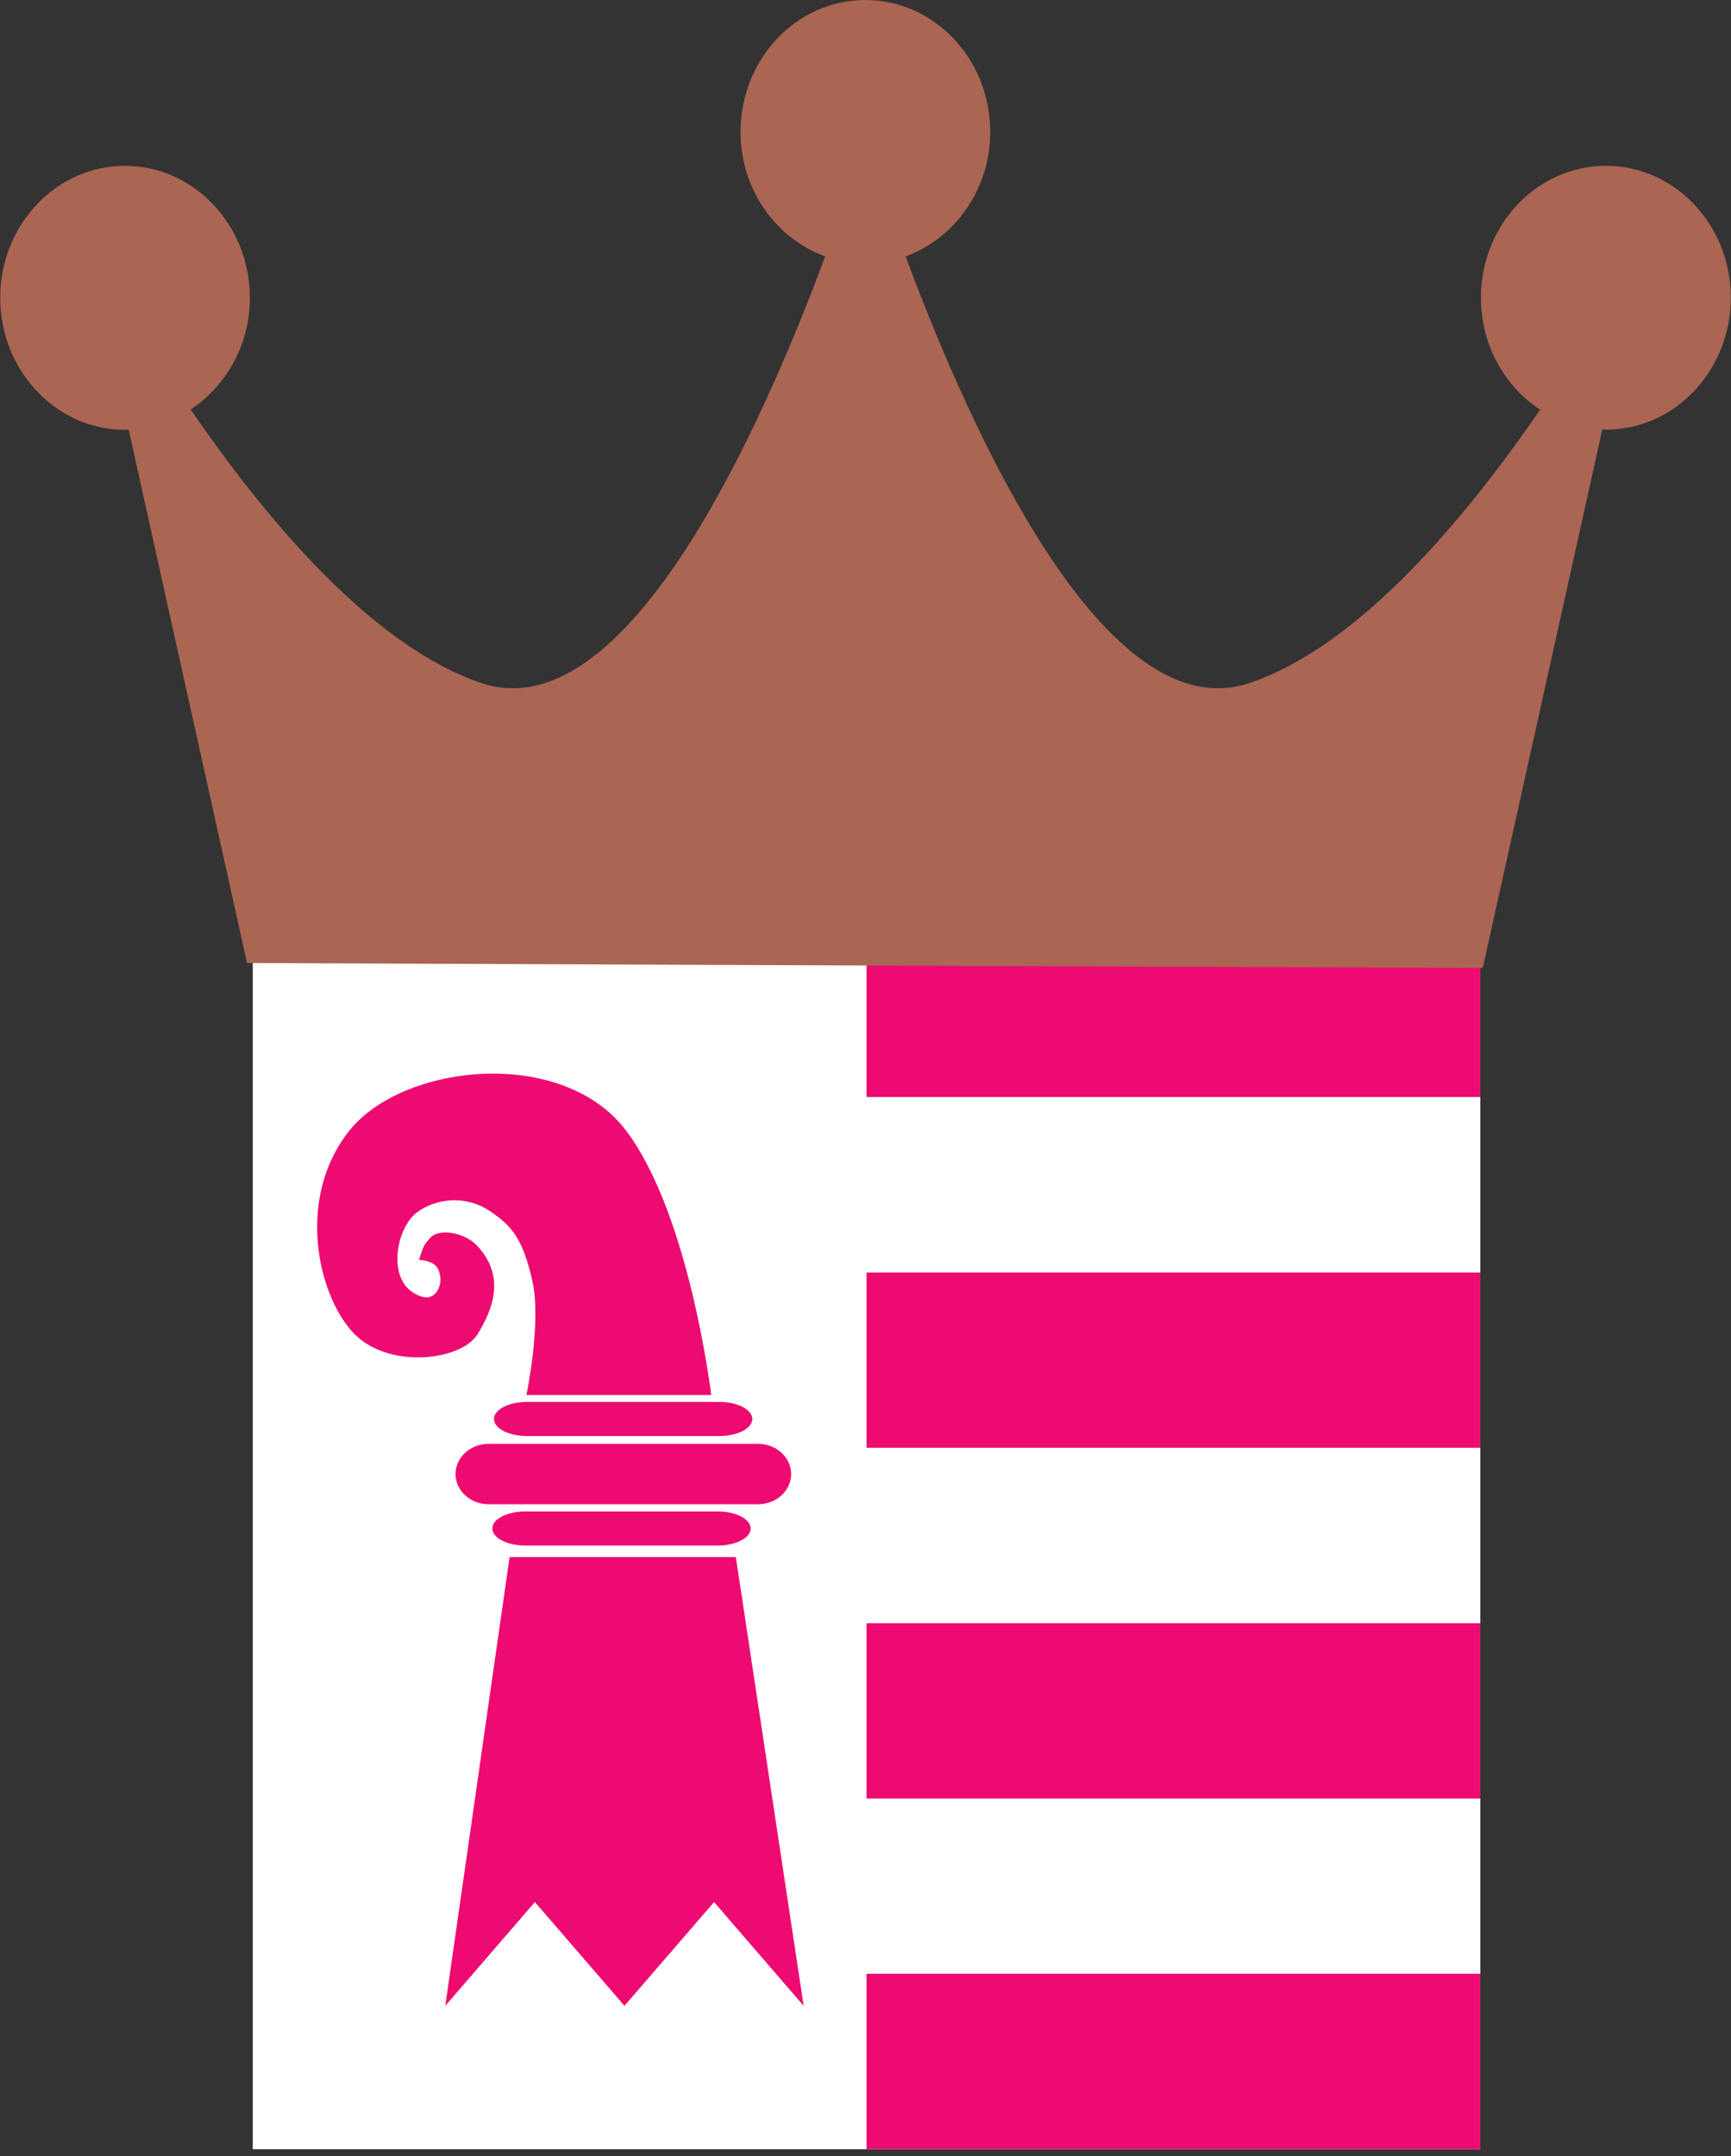 <svg xmlns="http://www.w3.org/2000/svg" viewBox="-121.6 -449.4 842.4 1049.4"><rect x="-121.6" y="-449.4" width="842.4" height="1049.4" fill="#333333" stroke="none"/><path fill="#FFF" d="M1.4-.8h597.4v597.4H1.4z"/><g fill="#ED0A71"><path d="M126.4 308.4h110.1l33 218.4-43.6-50.5-43.6 50.5-43.6-50.5-43.6 50.5 31.3-218.4zM116.2 253.3h131.1c8.9 0 16.1 6.6 16.1 14.7s-7.2 14.7-16.1 14.7H116.2c-8.9 0-16.1-6.6-16.1-14.7s7.2-14.7 16.1-14.7zM134.9 232.9h93.5c8.9 0 16.1 3.7 16.1 8.3 0 4.6-7.2 8.3-16.1 8.3h-93.5c-8.9 0-16.1-3.7-16.1-8.3 0-4.6 7.2-8.3 16.1-8.3zM134.1 286.2h93.5c8.9 0 16.1 3.7 16.1 8.3 0 4.6-7.2 8.3-16.1 8.3h-93.5c-8.9 0-16.1-3.7-16.1-8.3 0-4.6 7.2-8.3 16.1-8.3zM134.6 229.5h89.9s-10.4-87.4-41.3-128.5c-31.1-41.3-108.9-32.8-134.9 0-25.9 32.8-15.3 79.3 1.6 97.8 17 18.7 53 13.9 60.8 1.3s13.7-28.3 0-43.1c-6.4-6.9-18.7-8.5-22.8-4.1-3.9 4.2-3.5 5-5.6 10.8 9 .9 9.8 4.5 10.4 8.9.5 4.1-2.9 14.4-14.1 6.5-11.4-8.1-7.1-31.2 2.8-38.5 9.7-7.2 24.2-8 34.9-.9 11.6 7.6 16.5 14.1 21.1 33.9 4.7 20.3-2.8 55.9-2.8 55.9zM300.1-.8h298.7v85.3H300.1zM300.1 169.9h298.7v85.3H300.1zM300.1 340.6h298.7v85.3H300.1zM300.1 511.2h298.7v85.3H300.1z"/></g><path fill="#AA6553" d="M660-368.7c-33.7 0-60.9 28.8-60.9 64.2 0 23 11.5 43.1 28.8 54.5-36.6 53.3-88.2 115.1-141.4 133-70 23.6-135.3-121.4-167.4-207.6 23.8-8.7 41.2-32.4 41.2-60.6 0-35.4-27.2-64.2-60.8-64.2-33.5 0-60.7 28.7-60.7 64.2 0 28.2 17.3 51.9 41.2 60.6-32.1 86.1-97.3 231.2-167.4 207.6C59.4-135 7.7-196.8-28.8-250.1-11.6-261.5 0-281.5 0-304.5c0-35.4-27.3-64.2-60.8-64.2s-60.7 28.8-60.7 64.2c0 35.5 27.3 64.3 60.7 64.3.7 0 1.2-.2 1.8-.2L-1.4 19.3 600 21.7l58.2-262.2c.6 0 1.2.2 1.8.2 33.4 0 60.7-28.7 60.7-64.3 0-35.3-27.2-64.1-60.7-64.1z"/></svg>
